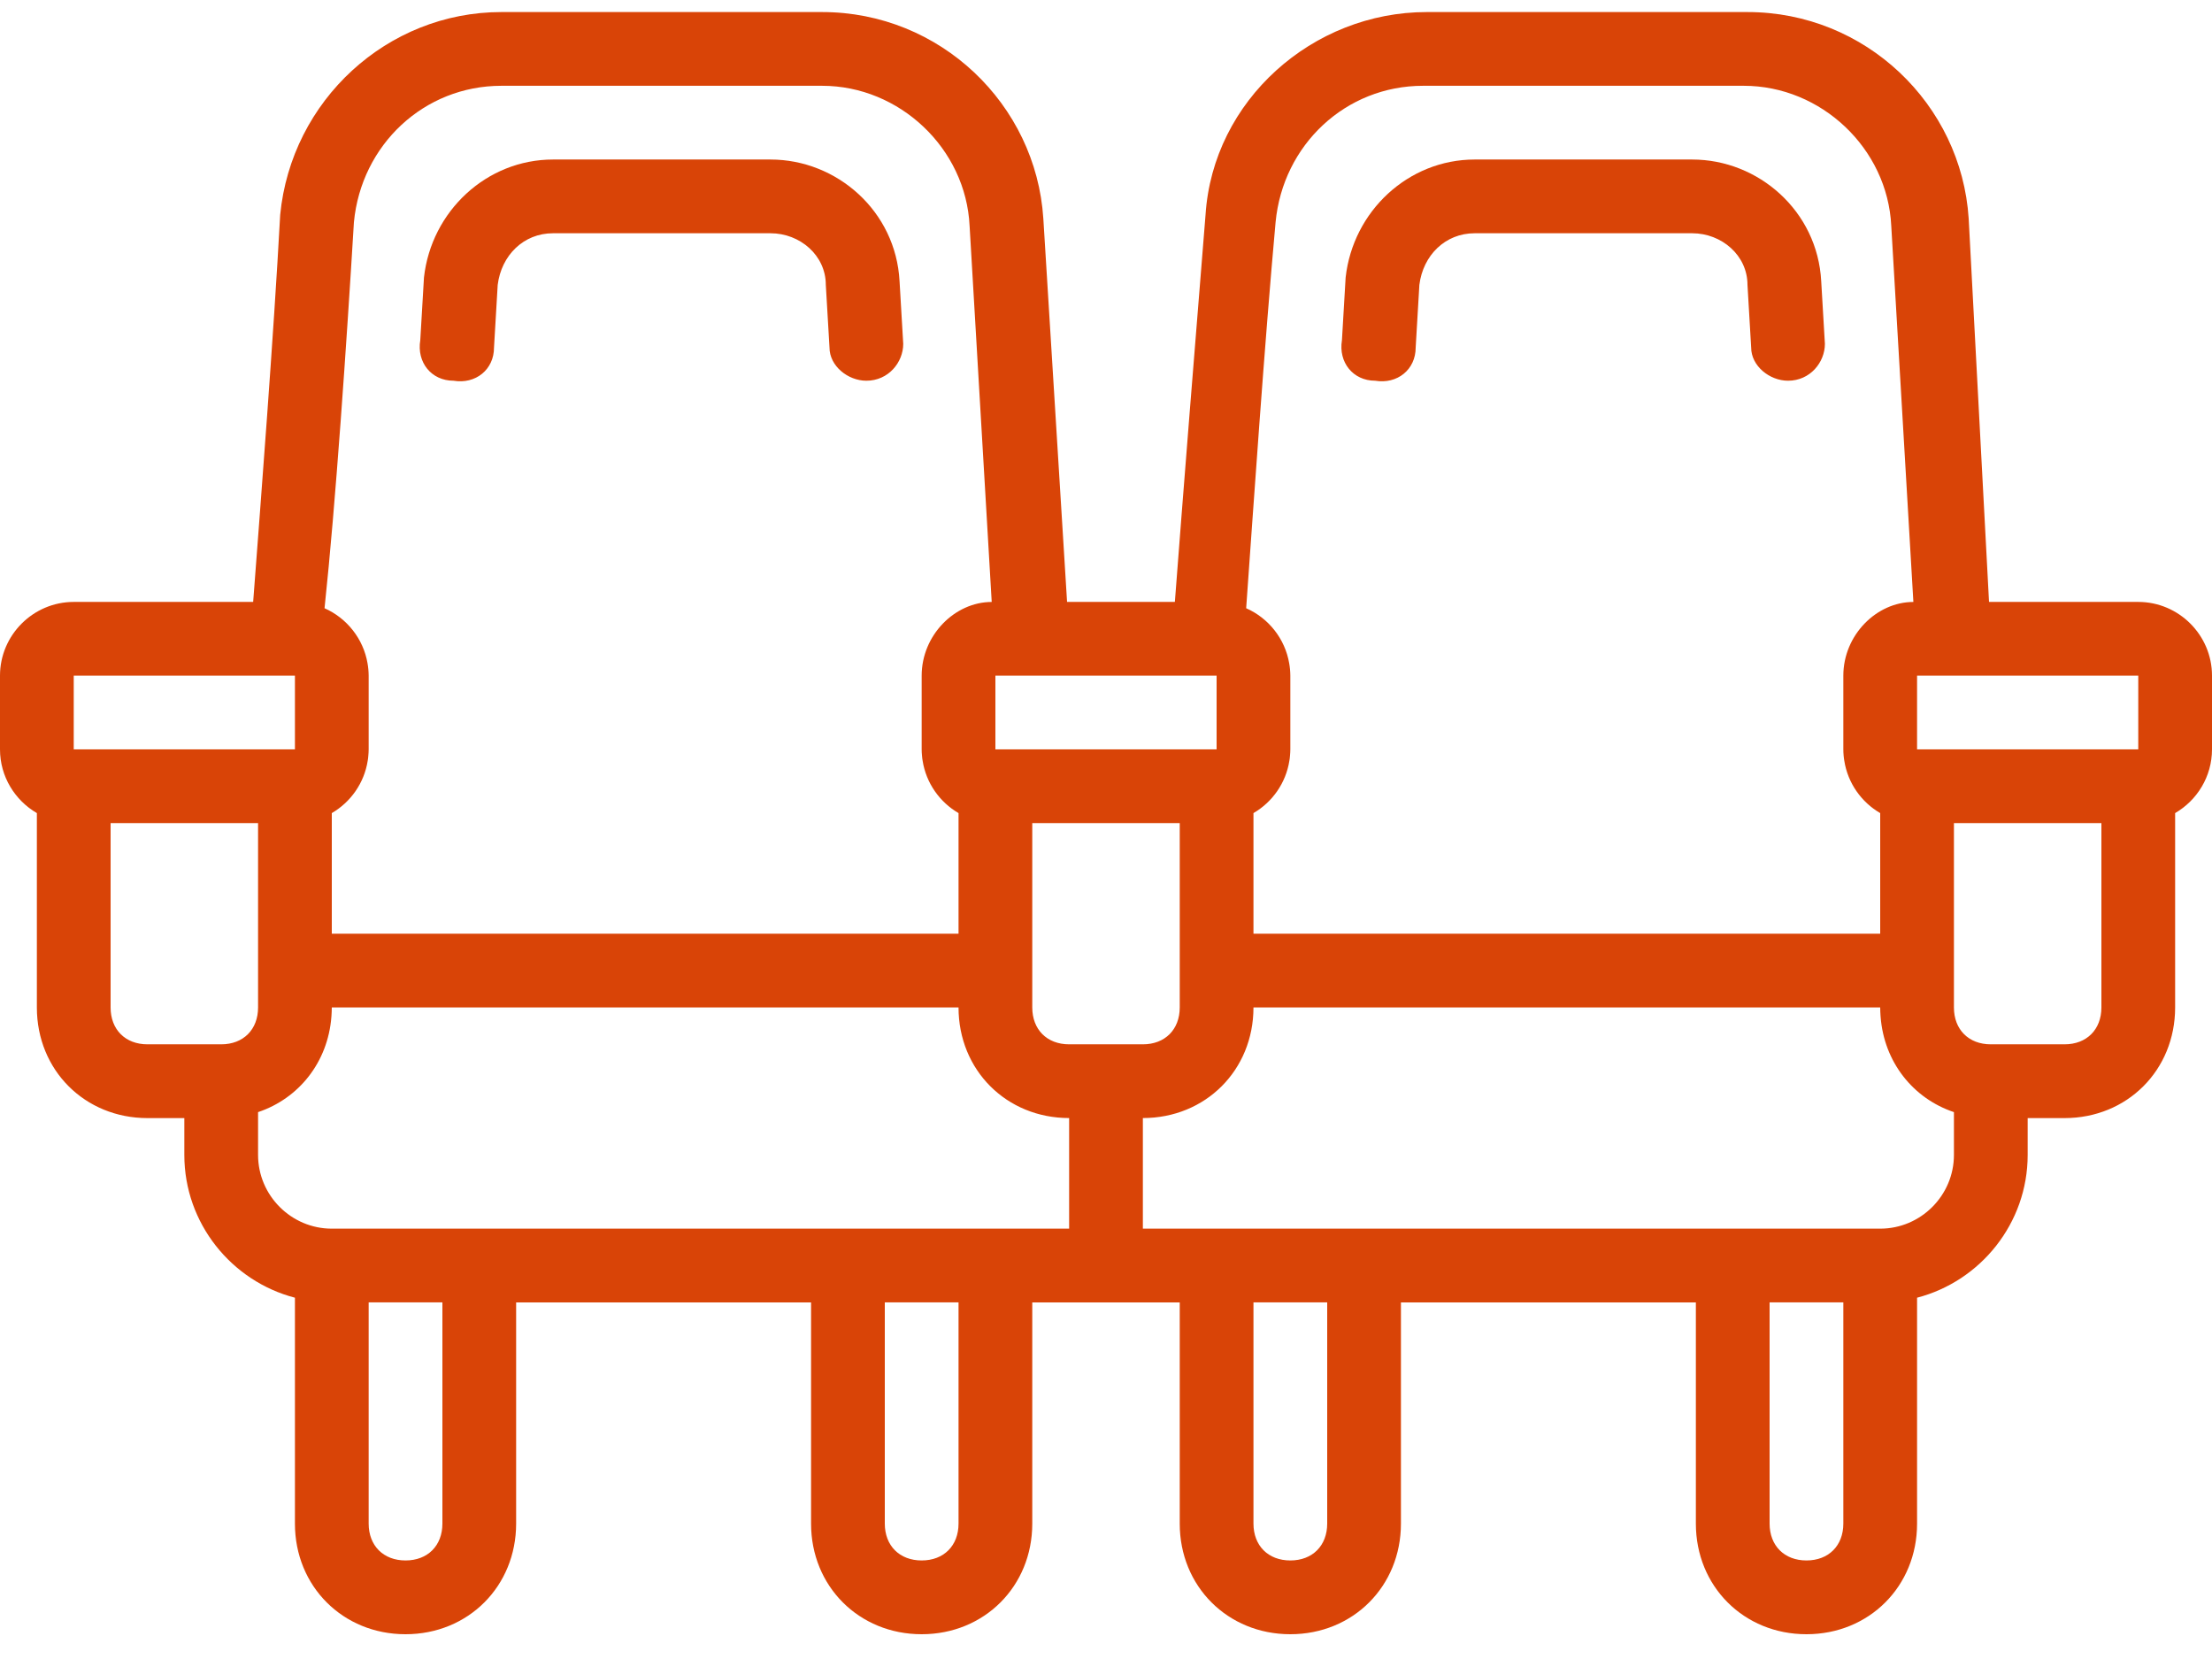 <svg xmlns="http://www.w3.org/2000/svg"  viewBox="0 0 60 45" fill="none">
  <path d="M12.3 10.327C12.9 10.427 13.4 10.027 13.4 9.427L13.5 7.727C13.6 6.927 14.2 6.327 15 6.327H20.9C21.7 6.327 22.4 6.927 22.4 7.727L22.5 9.427C22.5 9.927 23 10.327 23.5 10.327C24.1 10.327 24.5 9.827 24.5 9.327L24.4 7.627C24.3 5.727 22.7 4.327 20.9 4.327H15C13.2 4.327 11.7 5.727 11.5 7.527L11.4 9.227C11.3 9.827 11.7 10.327 12.3 10.327Z" fill="#D94407"/>
  <path d="M37.3 10.327C37.9 10.427 38.4 10.027 38.4 9.427L38.5 7.727C38.6 6.927 39.2 6.327 40 6.327H45.9C46.7 6.327 47.4 6.927 47.4 7.727L47.5 9.427C47.5 9.927 48 10.327 48.5 10.327C49.1 10.327 49.5 9.827 49.5 9.327L49.4 7.627C49.3 5.727 47.7 4.327 45.9 4.327H40C38.2 4.327 36.7 5.727 36.5 7.527L36.4 9.227C36.3 9.827 36.7 10.327 37.3 10.327Z" fill="#D94407"/>
  <path d="M58 16.327H53.952L53.4 5.927C53.2 2.827 50.6 0.327 47.4 0.327H38.7C35.6 0.327 32.9 2.727 32.7 5.827C32.431 9.148 32.081 13.515 31.868 16.327H28.944L28.3 5.927C28.1 2.827 25.5 0.327 22.3 0.327H13.6C10.5 0.327 7.9 2.727 7.6 5.827C7.42 9.148 7.08 13.515 6.867 16.327H2C0.9 16.327 0 17.227 0 18.327V20.327C0 21.063 0.404 21.708 1 22.055V27.328C1 29.027 2.3 30.328 4 30.328H5V31.328C5 33.182 6.28 34.753 8 35.2V41.328C8 43.028 9.3 44.328 11 44.328C12.7 44.328 14 43.028 14 41.328V35.328H22V41.328C22 43.028 23.3 44.328 25 44.328C26.7 44.328 28 43.028 28 41.328V35.328H30H32V41.328C32 43.028 33.3 44.328 35 44.328C36.7 44.328 38 43.028 38 41.328V35.328H46V41.328C46 43.028 47.3 44.328 49 44.328C50.7 44.328 52 43.028 52 41.328V35.2C53.72 34.753 55 33.182 55 31.328V30.328H56C57.7 30.328 59 29.027 59 27.328V22.055C59.596 21.708 60 21.063 60 20.327V18.327C60 17.227 59.1 16.327 58 16.327ZM58 20.327H52V18.327H53H58V20.327ZM34.6 6.027C34.8 3.927 36.5 2.327 38.6 2.327H47.3C49.4 2.327 51.2 4.027 51.3 6.127L51.9 16.328C50.9 16.328 50 17.227 50 18.328V20.328C50 20.384 50.003 20.44 50.008 20.496C50.011 20.521 50.013 20.546 50.016 20.57C50.019 20.592 50.023 20.614 50.026 20.635C50.121 21.241 50.489 21.758 51 22.055V25.327H34V22.055C34.511 21.758 34.879 21.241 34.974 20.635C34.977 20.613 34.981 20.592 34.984 20.57C34.987 20.546 34.989 20.521 34.991 20.496C34.996 20.44 35 20.384 35 20.327V18.327C35 18.268 34.996 18.21 34.991 18.151C34.989 18.125 34.985 18.1 34.982 18.074C34.978 18.048 34.974 18.022 34.97 17.996C34.857 17.325 34.408 16.765 33.802 16.498C34.002 13.696 34.301 9.316 34.6 6.027ZM30 28.327H29C28.4 28.327 28 27.927 28 27.327V26.327V22.327H32V26.327V27.327C32 27.927 31.6 28.327 31 28.327H30V28.327ZM32.8 18.327H33V20.327H27V18.327H28H32.8ZM9.6 6.027C9.8 3.927 11.5 2.327 13.6 2.327H22.3C24.4 2.327 26.2 4.027 26.3 6.127L26.9 16.328C25.9 16.328 25 17.227 25 18.328V20.328C25 20.384 25.003 20.44 25.009 20.496C25.011 20.521 25.013 20.546 25.016 20.57C25.019 20.592 25.023 20.614 25.026 20.635C25.121 21.241 25.489 21.758 26 22.055V25.327H9V22.055C9.511 21.758 9.879 21.241 9.974 20.635C9.977 20.613 9.981 20.592 9.984 20.57C9.987 20.546 9.989 20.521 9.991 20.496C9.996 20.44 10 20.384 10 20.327V18.327C10 18.268 9.996 18.21 9.991 18.151C9.989 18.125 9.985 18.1 9.982 18.074C9.978 18.048 9.975 18.022 9.97 17.996C9.857 17.326 9.408 16.766 8.803 16.498C9.102 13.697 9.401 9.316 9.6 6.027ZM2 18.327H7.8H8V20.327H2V18.327ZM3 27.327V22.327H7V26.327V27.327C7 27.927 6.6 28.327 6 28.327H4C3.4 28.327 3 27.927 3 27.327ZM7 31.327V30.166C8.109 29.794 8.894 28.81 8.989 27.58C8.99 27.571 8.991 27.563 8.991 27.554C8.996 27.479 9 27.404 9 27.327H26C26 29.027 27.3 30.327 29 30.327V33.327H27H23H13H9C7.9 33.327 7 32.427 7 31.327ZM12 41.327C12 41.927 11.6 42.327 11 42.327C10.4 42.327 10 41.927 10 41.327V35.327H12V41.327ZM26 41.327C26 41.927 25.6 42.327 25 42.327C24.4 42.327 24 41.927 24 41.327V35.327H26L26 41.327ZM36 41.327C36 41.927 35.6 42.327 35 42.327C34.4 42.327 34 41.927 34 41.327V35.327H36V41.327ZM50 41.327C50 41.927 49.6 42.327 49 42.327C48.4 42.327 48 41.927 48 41.327V35.327H50V41.327H50ZM51 33.327H47H37H33H31V30.327C32.7 30.327 34 29.027 34 27.327H51C51 27.404 51.004 27.479 51.009 27.554C51.009 27.563 51.01 27.571 51.011 27.58C51.106 28.81 51.891 29.794 53 30.166V31.327C53 32.427 52.1 33.327 51 33.327ZM57 27.327C57 27.927 56.6 28.327 56 28.327H54C53.4 28.327 53 27.927 53 27.327V26.327V22.327H57V27.327Z" fill="#D94407"/>
</svg>
